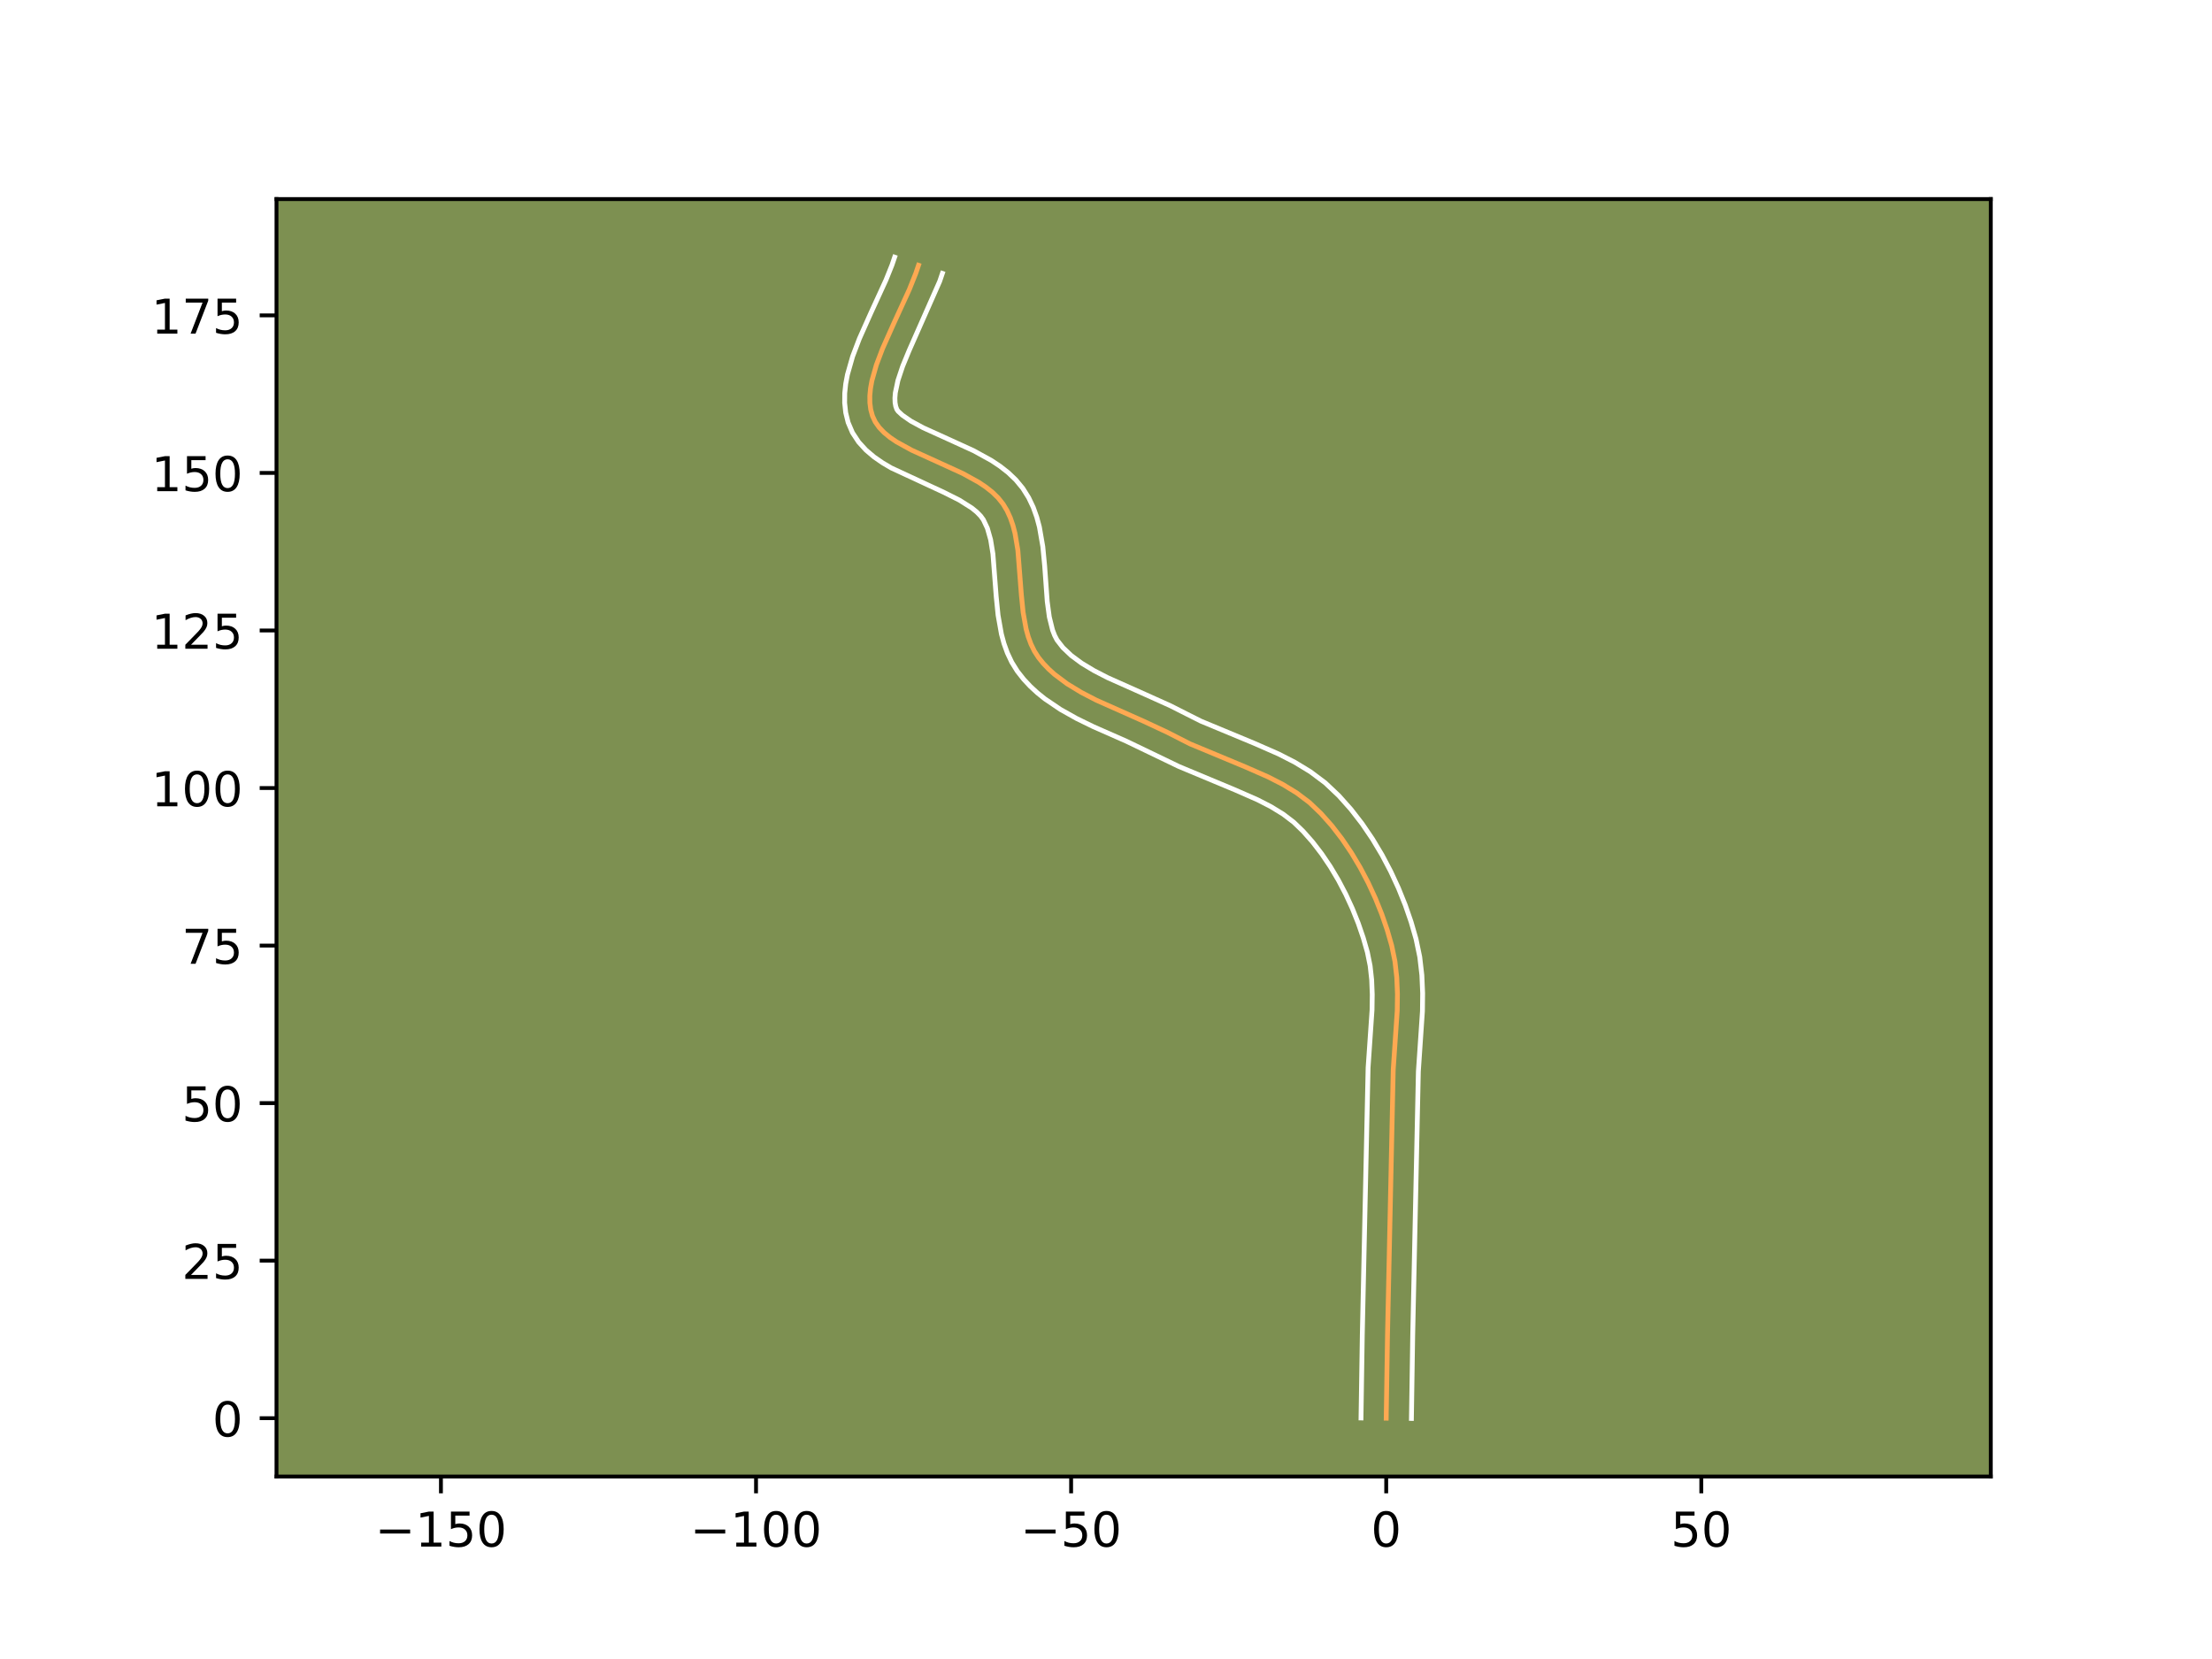 <?xml version="1.0" encoding="utf-8" standalone="no"?>
<!DOCTYPE svg PUBLIC "-//W3C//DTD SVG 1.1//EN"
  "http://www.w3.org/Graphics/SVG/1.1/DTD/svg11.dtd">
<!-- Created with matplotlib (https://matplotlib.org/) -->
<svg height="345.6pt" version="1.1" viewBox="0 0 460.8 345.6" width="460.8pt" xmlns="http://www.w3.org/2000/svg" xmlns:xlink="http://www.w3.org/1999/xlink">
 <defs>
  <style type="text/css">*{stroke-linecap:butt;stroke-linejoin:round;}</style>
 </defs>
 <g id="figure_1">
  <g id="patch_1">
   <path d="M 0 345.6 
L 460.8 345.6 
L 460.8 0 
L 0 0 
z
" style="fill:#ffffff;"/>
  </g>
  <g id="axes_1">
   <g id="patch_2">
    <path d="M 57.6 307.584 
L 414.72 307.584 
L 414.72 41.472 
L 57.6 41.472 
z
" style="fill:#7d9051;"/>
   </g>
   <g id="matplotlib.axis_1">
    <g id="xtick_1">
     <g id="line2d_1">
      <defs>
       <path d="M 0 0 
L 0 3.5 
" id="ma71e7807f0" style="stroke:#000000;stroke-width:0.8;"/>
      </defs>
      <g>
       <use style="stroke:#000000;stroke-width:0.8;" x="91.856" xlink:href="#ma71e7807f0" y="307.584"/>
      </g>
     </g>
     <g id="text_1">
      <!-- −150 -->
      <g transform="translate(78.122 322.182)scale(0.1 -0.1)">
       <defs>
        <path d="M 10.594 35.5 
L 73.188 35.5 
L 73.188 27.203 
L 10.594 27.203 
z
" id="DejaVuSans-8722"/>
        <path d="M 12.406 8.297 
L 28.516 8.297 
L 28.516 63.922 
L 10.984 60.406 
L 10.984 69.391 
L 28.422 72.906 
L 38.281 72.906 
L 38.281 8.297 
L 54.391 8.297 
L 54.391 0 
L 12.406 0 
z
" id="DejaVuSans-49"/>
        <path d="M 10.797 72.906 
L 49.516 72.906 
L 49.516 64.594 
L 19.828 64.594 
L 19.828 46.734 
Q 21.969 47.469 24.109 47.828 
Q 26.266 48.188 28.422 48.188 
Q 40.625 48.188 47.75 41.5 
Q 54.891 34.812 54.891 23.391 
Q 54.891 11.625 47.562 5.094 
Q 40.234 -1.422 26.906 -1.422 
Q 22.312 -1.422 17.547 -0.641 
Q 12.797 0.141 7.719 1.703 
L 7.719 11.625 
Q 12.109 9.234 16.797 8.062 
Q 21.484 6.891 26.703 6.891 
Q 35.156 6.891 40.078 11.328 
Q 45.016 15.766 45.016 23.391 
Q 45.016 31 40.078 35.438 
Q 35.156 39.891 26.703 39.891 
Q 22.75 39.891 18.812 39.016 
Q 14.891 38.141 10.797 36.281 
z
" id="DejaVuSans-53"/>
        <path d="M 31.781 66.406 
Q 24.172 66.406 20.328 58.906 
Q 16.5 51.422 16.5 36.375 
Q 16.5 21.391 20.328 13.891 
Q 24.172 6.391 31.781 6.391 
Q 39.453 6.391 43.281 13.891 
Q 47.125 21.391 47.125 36.375 
Q 47.125 51.422 43.281 58.906 
Q 39.453 66.406 31.781 66.406 
z
M 31.781 74.219 
Q 44.047 74.219 50.516 64.516 
Q 56.984 54.828 56.984 36.375 
Q 56.984 17.969 50.516 8.266 
Q 44.047 -1.422 31.781 -1.422 
Q 19.531 -1.422 13.062 8.266 
Q 6.594 17.969 6.594 36.375 
Q 6.594 54.828 13.062 64.516 
Q 19.531 74.219 31.781 74.219 
z
" id="DejaVuSans-48"/>
       </defs>
       <use xlink:href="#DejaVuSans-8722"/>
       <use x="83.789" xlink:href="#DejaVuSans-49"/>
       <use x="147.412" xlink:href="#DejaVuSans-53"/>
       <use x="211.035" xlink:href="#DejaVuSans-48"/>
      </g>
     </g>
    </g>
    <g id="xtick_2">
     <g id="line2d_2">
      <g>
       <use style="stroke:#000000;stroke-width:0.8;" x="157.495" xlink:href="#ma71e7807f0" y="307.584"/>
      </g>
     </g>
     <g id="text_2">
      <!-- −100 -->
      <g transform="translate(143.761 322.182)scale(0.1 -0.1)">
       <use xlink:href="#DejaVuSans-8722"/>
       <use x="83.789" xlink:href="#DejaVuSans-49"/>
       <use x="147.412" xlink:href="#DejaVuSans-48"/>
       <use x="211.035" xlink:href="#DejaVuSans-48"/>
      </g>
     </g>
    </g>
    <g id="xtick_3">
     <g id="line2d_3">
      <g>
       <use style="stroke:#000000;stroke-width:0.8;" x="223.134" xlink:href="#ma71e7807f0" y="307.584"/>
      </g>
     </g>
     <g id="text_3">
      <!-- −50 -->
      <g transform="translate(212.582 322.182)scale(0.1 -0.1)">
       <use xlink:href="#DejaVuSans-8722"/>
       <use x="83.789" xlink:href="#DejaVuSans-53"/>
       <use x="147.412" xlink:href="#DejaVuSans-48"/>
      </g>
     </g>
    </g>
    <g id="xtick_4">
     <g id="line2d_4">
      <g>
       <use style="stroke:#000000;stroke-width:0.8;" x="288.773" xlink:href="#ma71e7807f0" y="307.584"/>
      </g>
     </g>
     <g id="text_4">
      <!-- 0 -->
      <g transform="translate(285.592 322.182)scale(0.1 -0.1)">
       <use xlink:href="#DejaVuSans-48"/>
      </g>
     </g>
    </g>
    <g id="xtick_5">
     <g id="line2d_5">
      <g>
       <use style="stroke:#000000;stroke-width:0.8;" x="354.412" xlink:href="#ma71e7807f0" y="307.584"/>
      </g>
     </g>
     <g id="text_5">
      <!-- 50 -->
      <g transform="translate(348.049 322.182)scale(0.1 -0.1)">
       <use xlink:href="#DejaVuSans-53"/>
       <use x="63.623" xlink:href="#DejaVuSans-48"/>
      </g>
     </g>
    </g>
   </g>
   <g id="matplotlib.axis_2">
    <g id="ytick_1">
     <g id="line2d_6">
      <defs>
       <path d="M 0 0 
L -3.5 0 
" id="m0db4784dcd" style="stroke:#000000;stroke-width:0.8;"/>
      </defs>
      <g>
       <use style="stroke:#000000;stroke-width:0.8;" x="57.6" xlink:href="#m0db4784dcd" y="295.437"/>
      </g>
     </g>
     <g id="text_6">
      <!-- 0 -->
      <g transform="translate(44.237 299.237)scale(0.1 -0.1)">
       <use xlink:href="#DejaVuSans-48"/>
      </g>
     </g>
    </g>
    <g id="ytick_2">
     <g id="line2d_7">
      <g>
       <use style="stroke:#000000;stroke-width:0.8;" x="57.6" xlink:href="#m0db4784dcd" y="262.618"/>
      </g>
     </g>
     <g id="text_7">
      <!-- 25 -->
      <g transform="translate(37.875 266.417)scale(0.1 -0.1)">
       <defs>
        <path d="M 19.188 8.297 
L 53.609 8.297 
L 53.609 0 
L 7.328 0 
L 7.328 8.297 
Q 12.938 14.109 22.625 23.891 
Q 32.328 33.688 34.812 36.531 
Q 39.547 41.844 41.422 45.531 
Q 43.312 49.219 43.312 52.781 
Q 43.312 58.594 39.234 62.25 
Q 35.156 65.922 28.609 65.922 
Q 23.969 65.922 18.812 64.312 
Q 13.672 62.703 7.812 59.422 
L 7.812 69.391 
Q 13.766 71.781 18.938 73 
Q 24.125 74.219 28.422 74.219 
Q 39.75 74.219 46.484 68.547 
Q 53.219 62.891 53.219 53.422 
Q 53.219 48.922 51.531 44.891 
Q 49.859 40.875 45.406 35.406 
Q 44.188 33.984 37.641 27.219 
Q 31.109 20.453 19.188 8.297 
z
" id="DejaVuSans-50"/>
       </defs>
       <use xlink:href="#DejaVuSans-50"/>
       <use x="63.623" xlink:href="#DejaVuSans-53"/>
      </g>
     </g>
    </g>
    <g id="ytick_3">
     <g id="line2d_8">
      <g>
       <use style="stroke:#000000;stroke-width:0.8;" x="57.6" xlink:href="#m0db4784dcd" y="229.798"/>
      </g>
     </g>
     <g id="text_8">
      <!-- 50 -->
      <g transform="translate(37.875 233.598)scale(0.1 -0.1)">
       <use xlink:href="#DejaVuSans-53"/>
       <use x="63.623" xlink:href="#DejaVuSans-48"/>
      </g>
     </g>
    </g>
    <g id="ytick_4">
     <g id="line2d_9">
      <g>
       <use style="stroke:#000000;stroke-width:0.8;" x="57.6" xlink:href="#m0db4784dcd" y="196.979"/>
      </g>
     </g>
     <g id="text_9">
      <!-- 75 -->
      <g transform="translate(37.875 200.778)scale(0.1 -0.1)">
       <defs>
        <path d="M 8.203 72.906 
L 55.078 72.906 
L 55.078 68.703 
L 28.609 0 
L 18.312 0 
L 43.219 64.594 
L 8.203 64.594 
z
" id="DejaVuSans-55"/>
       </defs>
       <use xlink:href="#DejaVuSans-55"/>
       <use x="63.623" xlink:href="#DejaVuSans-53"/>
      </g>
     </g>
    </g>
    <g id="ytick_5">
     <g id="line2d_10">
      <g>
       <use style="stroke:#000000;stroke-width:0.8;" x="57.6" xlink:href="#m0db4784dcd" y="164.16"/>
      </g>
     </g>
     <g id="text_10">
      <!-- 100 -->
      <g transform="translate(31.512 167.959)scale(0.1 -0.1)">
       <use xlink:href="#DejaVuSans-49"/>
       <use x="63.623" xlink:href="#DejaVuSans-48"/>
       <use x="127.246" xlink:href="#DejaVuSans-48"/>
      </g>
     </g>
    </g>
    <g id="ytick_6">
     <g id="line2d_11">
      <g>
       <use style="stroke:#000000;stroke-width:0.8;" x="57.6" xlink:href="#m0db4784dcd" y="131.34"/>
      </g>
     </g>
     <g id="text_11">
      <!-- 125 -->
      <g transform="translate(31.512 135.139)scale(0.1 -0.1)">
       <use xlink:href="#DejaVuSans-49"/>
       <use x="63.623" xlink:href="#DejaVuSans-50"/>
       <use x="127.246" xlink:href="#DejaVuSans-53"/>
      </g>
     </g>
    </g>
    <g id="ytick_7">
     <g id="line2d_12">
      <g>
       <use style="stroke:#000000;stroke-width:0.8;" x="57.6" xlink:href="#m0db4784dcd" y="98.521"/>
      </g>
     </g>
     <g id="text_12">
      <!-- 150 -->
      <g transform="translate(31.512 102.32)scale(0.1 -0.1)">
       <use xlink:href="#DejaVuSans-49"/>
       <use x="63.623" xlink:href="#DejaVuSans-53"/>
       <use x="127.246" xlink:href="#DejaVuSans-48"/>
      </g>
     </g>
    </g>
    <g id="ytick_8">
     <g id="line2d_13">
      <g>
       <use style="stroke:#000000;stroke-width:0.8;" x="57.6" xlink:href="#m0db4784dcd" y="65.701"/>
      </g>
     </g>
     <g id="text_13">
      <!-- 175 -->
      <g transform="translate(31.512 69.5)scale(0.1 -0.1)">
       <use xlink:href="#DejaVuSans-49"/>
       <use x="63.623" xlink:href="#DejaVuSans-55"/>
       <use x="127.246" xlink:href="#DejaVuSans-53"/>
      </g>
     </g>
    </g>
   </g>
   <g id="line2d_14">
    <path clip-path="url(#p2e59339858)" d="M 288.773 295.437 
L 289.041 278.166 
L 290.234 222.827 
L 291.071 210.518 
L 291.114 207.049 
L 290.972 203.628 
L 290.592 200.27 
L 289.918 196.989 
L 288.98 193.726 
L 287.846 190.434 
L 286.525 187.149 
L 285.026 183.904 
L 283.358 180.733 
L 281.531 177.669 
L 279.553 174.747 
L 277.433 172.001 
L 275.18 169.464 
L 272.782 167.176 
L 270.128 165.175 
L 267.243 163.416 
L 264.178 161.845 
L 259.35 159.726 
L 247.875 154.948 
L 243.222 152.577 
L 238.359 150.301 
L 228.377 145.859 
L 225.233 144.229 
L 222.298 142.444 
L 219.644 140.453 
L 218.444 139.366 
L 217.34 138.208 
L 216.342 136.975 
L 215.483 135.642 
L 214.777 134.197 
L 214.207 132.654 
L 213.755 131.026 
L 213.132 127.562 
L 212.767 123.91 
L 212.039 114.619 
L 211.446 111.107 
L 211.014 109.446 
L 210.468 107.866 
L 209.789 106.378 
L 208.96 104.997 
L 207.947 103.726 
L 206.748 102.555 
L 205.387 101.473 
L 203.888 100.467 
L 200.577 98.639 
L 195.199 96.179 
L 189.921 93.779 
L 186.788 92.057 
L 185.411 91.125 
L 184.195 90.129 
L 183.163 89.058 
L 182.34 87.9 
L 181.751 86.644 
L 181.386 85.3 
L 181.208 83.889 
L 181.2 82.416 
L 181.347 80.889 
L 181.633 79.312 
L 182.558 76.031 
L 183.849 72.622 
L 186.194 67.368 
L 189.414 60.342 
L 190.78 56.924 
L 191.346 55.259 
L 191.346 55.259 
" style="fill:none;stroke:#fea952;stroke-linecap:square;"/>
   </g>
   <g id="line2d_15">
    <path clip-path="url(#p2e59339858)" d="M 283.522 295.387 
L 283.79 278.061 
L 284.998 222.438 
L 285.821 210.392 
L 285.865 207.185 
L 285.744 204.115 
L 285.423 201.199 
L 284.853 198.373 
L 283.994 195.373 
L 282.95 192.332 
L 281.73 189.29 
L 280.347 186.287 
L 278.812 183.36 
L 277.139 180.548 
L 275.344 177.888 
L 273.444 175.416 
L 271.458 173.167 
L 269.505 171.28 
L 267.297 169.598 
L 264.776 168.051 
L 261.978 166.614 
L 257.37 164.59 
L 245.585 159.674 
L 234.606 154.391 
L 227.757 151.376 
L 224.302 149.689 
L 220.913 147.788 
L 217.663 145.587 
L 216.117 144.344 
L 214.643 142.989 
L 213.258 141.511 
L 211.929 139.82 
L 210.765 137.947 
L 209.851 136.017 
L 209.147 134.059 
L 208.613 132.09 
L 207.915 128.156 
L 207.528 124.278 
L 206.841 115.367 
L 206.364 112.429 
L 205.691 110.046 
L 204.852 108.268 
L 204.279 107.483 
L 203.48 106.665 
L 202.461 105.833 
L 199.846 104.181 
L 196.648 102.576 
L 185.655 97.475 
L 183.842 96.404 
L 182.085 95.188 
L 180.414 93.773 
L 178.883 92.1 
L 177.585 90.129 
L 176.683 88.02 
L 176.176 85.959 
L 175.957 83.916 
L 175.973 81.913 
L 176.18 79.952 
L 176.541 78.027 
L 177.617 74.256 
L 179.021 70.559 
L 181.438 65.141 
L 184.566 58.324 
L 185.809 55.233 
L 186.375 53.568 
L 186.375 53.568 
" style="fill:none;stroke:#ffffff;stroke-linecap:square;"/>
   </g>
   <g id="line2d_16">
    <path clip-path="url(#p2e59339858)" d="M 294.024 295.488 
L 294.291 278.271 
L 295.471 223.217 
L 296.32 210.643 
L 296.363 206.913 
L 296.201 203.142 
L 295.76 199.342 
L 294.984 195.605 
L 293.966 192.078 
L 292.742 188.537 
L 291.32 185.008 
L 289.705 181.521 
L 287.905 178.105 
L 285.922 174.79 
L 283.761 171.606 
L 281.422 168.586 
L 278.903 165.76 
L 276.059 163.073 
L 272.958 160.752 
L 269.711 158.78 
L 266.378 157.077 
L 261.33 154.863 
L 250.164 150.223 
L 247.2 148.732 
L 243.852 147.038 
L 238.774 144.752 
L 230.728 141.163 
L 227.87 139.689 
L 225.33 138.157 
L 223.17 136.563 
L 221.422 134.905 
L 220.201 133.336 
L 219.703 132.377 
L 219.266 131.249 
L 218.593 128.528 
L 218.158 125.301 
L 217.621 117.867 
L 217.236 113.871 
L 216.528 109.785 
L 215.977 107.73 
L 215.245 105.685 
L 214.291 103.676 
L 213.067 101.725 
L 211.616 99.969 
L 210.017 98.445 
L 208.313 97.113 
L 206.536 95.932 
L 202.849 93.904 
L 197.308 91.37 
L 192.338 89.118 
L 189.733 87.71 
L 187.976 86.485 
L 187.094 85.671 
L 186.819 85.268 
L 186.596 84.641 
L 186.459 83.861 
L 186.427 82.92 
L 186.514 81.826 
L 187.056 79.251 
L 188.045 76.281 
L 189.383 73.033 
L 195.752 58.614 
L 196.318 56.95 
L 196.318 56.95 
" style="fill:none;stroke:#ffffff;stroke-linecap:square;"/>
   </g>
   <g id="patch_3">
    <path d="M 57.6 307.584 
L 57.6 41.472 
" style="fill:none;stroke:#000000;stroke-linecap:square;stroke-linejoin:miter;stroke-width:0.8;"/>
   </g>
   <g id="patch_4">
    <path d="M 414.72 307.584 
L 414.72 41.472 
" style="fill:none;stroke:#000000;stroke-linecap:square;stroke-linejoin:miter;stroke-width:0.8;"/>
   </g>
   <g id="patch_5">
    <path d="M 57.6 307.584 
L 414.72 307.584 
" style="fill:none;stroke:#000000;stroke-linecap:square;stroke-linejoin:miter;stroke-width:0.8;"/>
   </g>
   <g id="patch_6">
    <path d="M 57.6 41.472 
L 414.72 41.472 
" style="fill:none;stroke:#000000;stroke-linecap:square;stroke-linejoin:miter;stroke-width:0.8;"/>
   </g>
  </g>
 </g>
 <defs>
  <clipPath id="p2e59339858">
   <rect height="266.112" width="357.12" x="57.6" y="41.472"/>
  </clipPath>
 </defs>
</svg>
